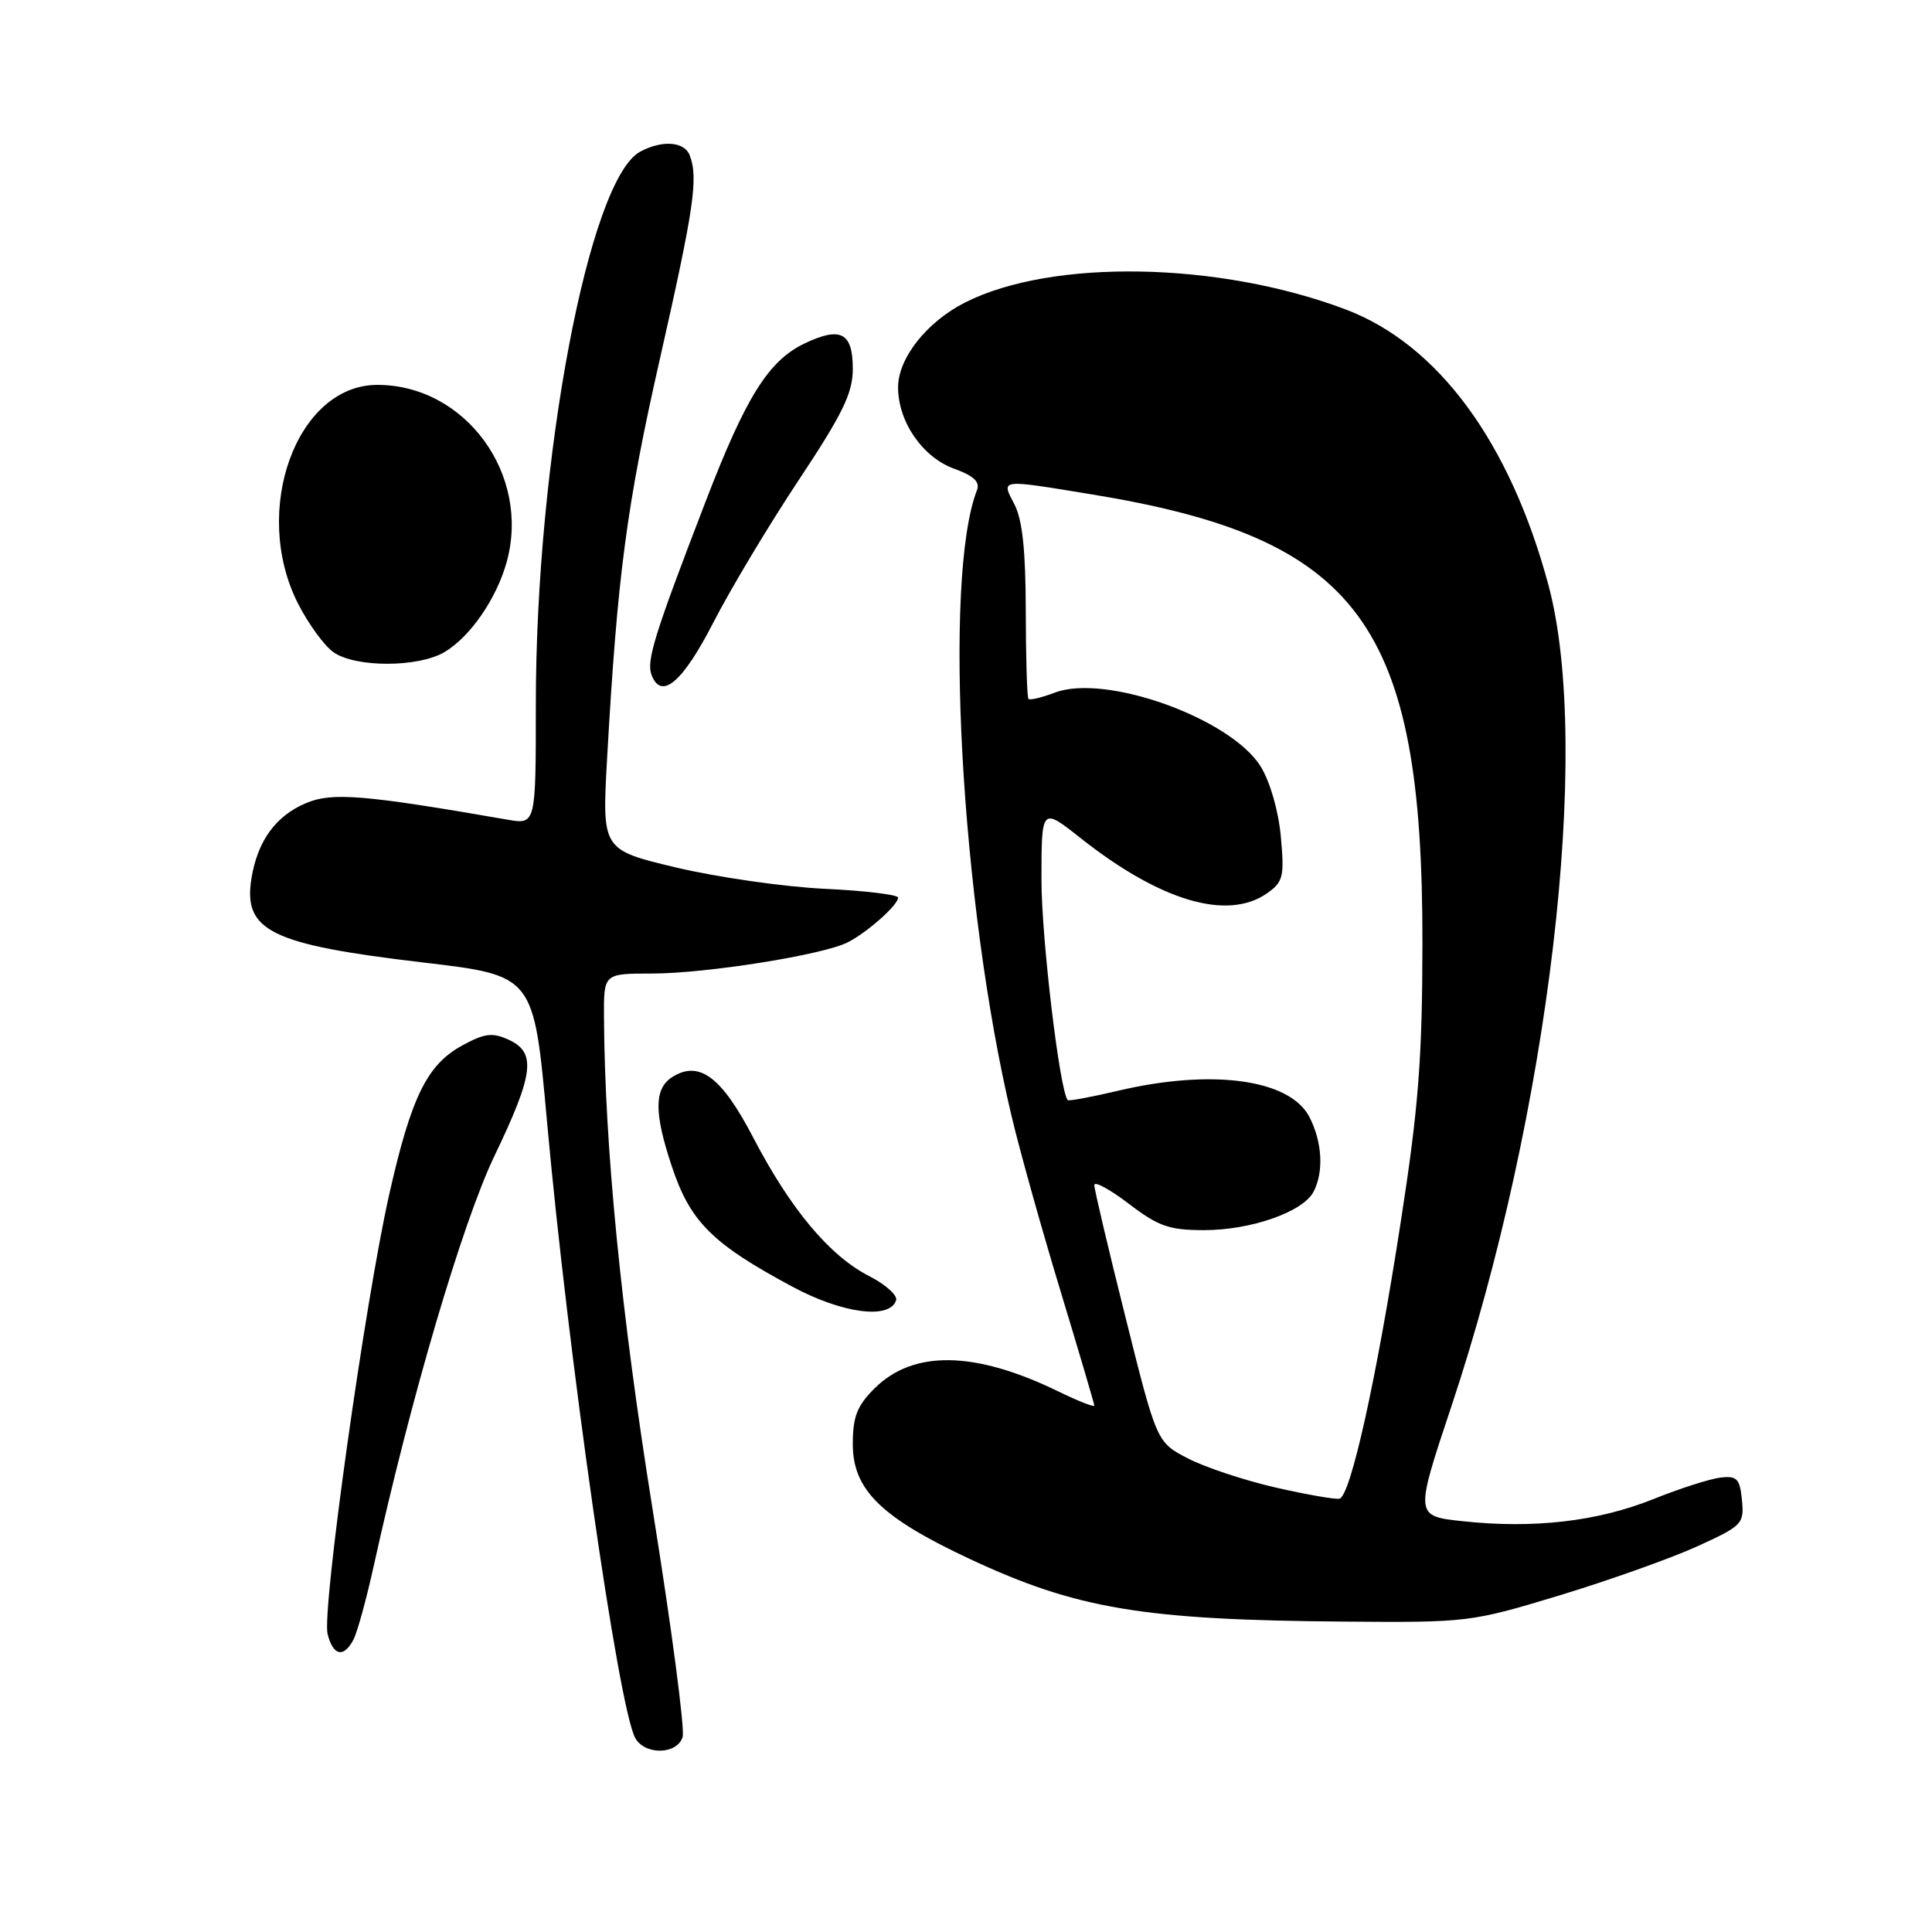 <?xml version="1.0" encoding="UTF-8" standalone="no"?>
<!DOCTYPE svg PUBLIC "-//W3C//DTD SVG 1.1//EN" "http://www.w3.org/Graphics/SVG/1.1/DTD/svg11.dtd" >
<svg xmlns="http://www.w3.org/2000/svg" xmlns:xlink="http://www.w3.org/1999/xlink" version="1.1" viewBox="0 0 256 256">
 <g >
 <path fill="currentColor"
d=" M 90.45 230.17 C 90.77 229.16 88.97 215.55 86.46 199.92 C 82.30 174.00 80.13 151.99 80.03 134.75 C 80.00 129.00 80.00 129.00 86.37 129.00 C 93.56 129.00 109.13 126.52 112.36 124.85 C 114.96 123.51 119.00 119.92 119.00 118.94 C 119.00 118.55 114.61 118.02 109.25 117.77 C 103.89 117.51 95.06 116.24 89.63 114.96 C 79.77 112.61 79.77 112.61 80.44 100.56 C 81.81 76.19 83.02 67.07 87.45 47.50 C 91.96 27.59 92.55 23.59 91.39 20.58 C 90.69 18.75 87.75 18.53 84.84 20.09 C 78.03 23.73 71.00 60.96 71.00 93.37 C 71.00 109.26 71.00 109.26 67.25 108.61 C 48.25 105.31 44.03 104.96 40.59 106.40 C 36.55 108.09 34.13 111.40 33.32 116.39 C 32.19 123.36 35.88 125.16 56.12 127.54 C 70.73 129.26 70.73 129.26 72.46 148.38 C 75.27 179.55 81.91 226.00 84.15 230.25 C 85.38 232.59 89.70 232.53 90.45 230.17 Z  M 46.84 217.25 C 47.34 216.29 48.55 211.90 49.52 207.50 C 54.40 185.34 61.27 162.02 65.52 153.16 C 70.75 142.26 71.09 139.46 67.40 137.77 C 65.23 136.78 64.22 136.91 61.23 138.54 C 56.58 141.09 54.49 145.35 51.57 158.28 C 48.37 172.47 42.63 213.40 43.41 216.52 C 44.14 219.42 45.55 219.72 46.84 217.25 Z  M 206.60 211.41 C 213.12 209.43 221.31 206.52 224.80 204.94 C 230.87 202.18 231.12 201.93 230.82 198.78 C 230.54 195.94 230.16 195.54 228.00 195.78 C 226.62 195.94 222.57 197.23 219.00 198.67 C 211.66 201.60 203.22 202.58 193.84 201.57 C 187.47 200.89 187.47 200.89 192.29 186.43 C 205.27 147.50 210.99 99.13 205.17 77.50 C 200.06 58.54 190.52 45.60 178.25 40.98 C 161.47 34.66 139.37 34.27 127.88 40.08 C 122.80 42.65 119.00 47.46 119.00 51.33 C 119.01 55.91 122.25 60.60 126.46 62.12 C 129.04 63.05 129.88 63.86 129.45 64.96 C 124.95 76.54 127.32 119.63 134.03 147.85 C 135.13 152.51 138.06 162.96 140.52 171.06 C 142.98 179.17 145.00 186.01 145.00 186.25 C 145.00 186.49 142.86 185.65 140.25 184.38 C 129.17 178.98 120.99 178.85 115.85 184.00 C 113.56 186.29 113.00 187.73 113.00 191.35 C 113.00 197.40 116.73 201.06 128.50 206.57 C 142.66 213.19 151.43 214.66 178.12 214.87 C 194.51 215.00 194.91 214.95 206.60 211.41 Z  M 118.74 172.30 C 118.95 171.65 117.35 170.20 115.17 169.09 C 109.94 166.42 104.76 160.24 99.81 150.74 C 95.62 142.69 92.66 140.47 89.10 142.70 C 86.67 144.23 86.64 147.41 89.01 154.52 C 91.45 161.88 94.35 164.78 104.95 170.47 C 111.60 174.05 117.89 174.88 118.74 172.30 Z  M 94.52 82.49 C 96.77 78.10 101.85 69.62 105.81 63.65 C 111.68 54.81 113.00 52.08 113.00 48.87 C 113.00 44.08 111.41 43.23 106.65 45.49 C 101.84 47.78 98.86 52.52 93.48 66.50 C 86.69 84.14 85.62 87.58 86.34 89.45 C 87.63 92.81 90.46 90.41 94.52 82.49 Z  M 58.89 86.41 C 62.30 84.39 65.79 79.34 67.14 74.46 C 70.34 62.87 61.67 51.00 50.00 51.00 C 39.29 51.00 33.25 67.66 39.48 79.96 C 40.85 82.66 42.97 85.57 44.20 86.43 C 47.12 88.47 55.41 88.46 58.89 86.41 Z  M 169.00 197.10 C 164.88 196.15 159.65 194.42 157.39 193.24 C 153.27 191.10 153.27 191.10 149.14 174.57 C 146.86 165.48 145.00 157.58 145.00 157.03 C 145.00 156.47 147.06 157.59 149.58 159.51 C 153.50 162.50 154.92 163.00 159.56 163.00 C 165.74 163.00 172.61 160.60 174.03 157.95 C 175.43 155.32 175.22 151.33 173.50 148.00 C 170.91 143.00 160.59 141.59 148.11 144.54 C 144.59 145.37 141.61 145.92 141.48 145.77 C 140.41 144.54 138.00 124.30 138.00 116.60 C 138.00 106.95 138.00 106.95 143.19 111.06 C 153.76 119.41 162.65 122.04 167.90 118.36 C 170.03 116.86 170.20 116.17 169.72 110.88 C 169.41 107.46 168.30 103.61 167.05 101.57 C 163.10 95.20 146.52 89.23 139.79 91.77 C 138.05 92.43 136.47 92.81 136.28 92.61 C 136.09 92.42 135.93 87.19 135.92 80.99 C 135.91 73.02 135.48 68.89 134.43 66.86 C 132.66 63.44 132.31 63.49 144.50 65.48 C 180.15 71.29 188.53 82.62 188.48 125.00 C 188.46 140.30 187.97 146.69 185.60 161.96 C 182.38 182.81 178.96 198.22 177.49 198.58 C 176.95 198.71 173.12 198.04 169.00 197.10 Z "/>
</g>
</svg>